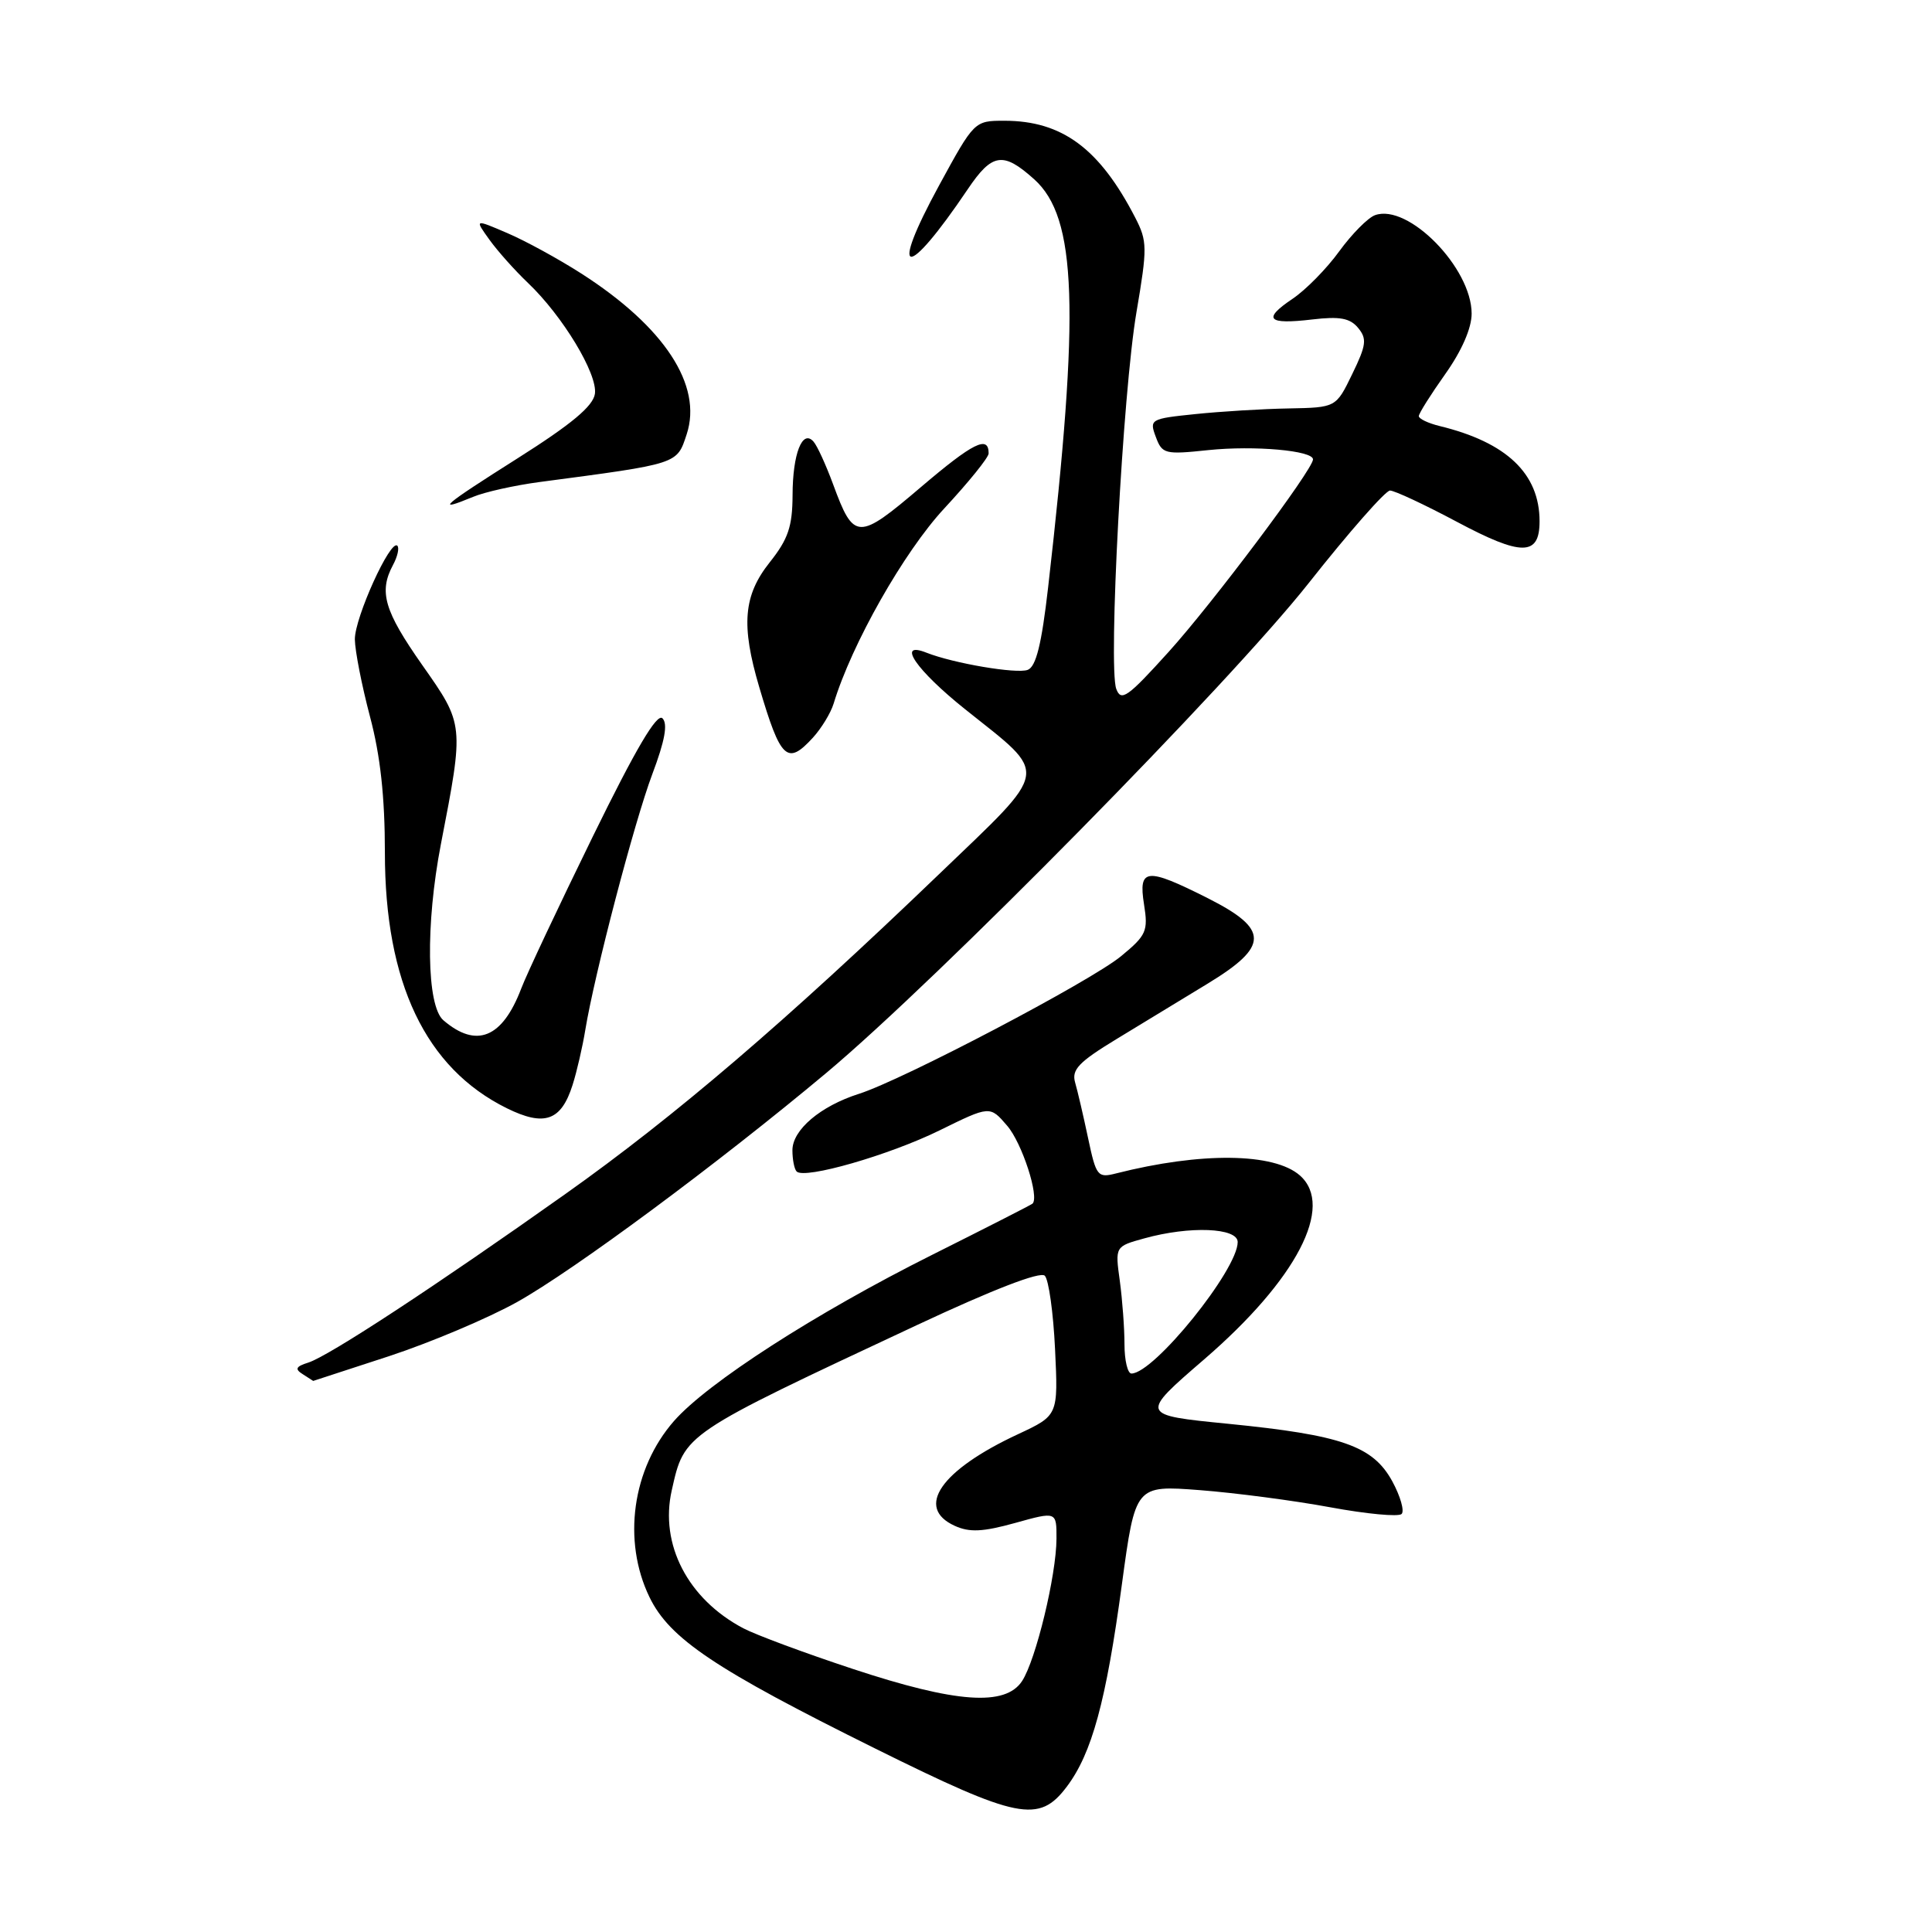 <?xml version="1.0" encoding="UTF-8" standalone="no"?>
<!DOCTYPE svg PUBLIC "-//W3C//DTD SVG 1.1//EN" "http://www.w3.org/Graphics/SVG/1.1/DTD/svg11.dtd" >
<svg xmlns="http://www.w3.org/2000/svg" xmlns:xlink="http://www.w3.org/1999/xlink" version="1.1" viewBox="0 0 256 256">
 <g >
 <path fill="currentColor"
d=" M 141.35 236.75 C 144.68 232.34 146.56 225.45 148.66 209.91 C 150.44 196.80 150.44 196.80 158.97 197.45 C 163.66 197.81 171.44 198.83 176.25 199.72 C 181.06 200.61 185.32 201.01 185.72 200.61 C 186.12 200.21 185.56 198.26 184.48 196.27 C 181.91 191.59 177.82 190.16 162.75 188.66 C 151.01 187.50 151.01 187.50 159.56 180.12 C 171.81 169.55 176.86 159.84 172.25 155.76 C 168.83 152.74 159.14 152.63 147.90 155.48 C 145.44 156.11 145.25 155.87 144.18 150.82 C 143.56 147.89 142.79 144.57 142.46 143.44 C 141.97 141.74 142.93 140.73 147.93 137.69 C 151.27 135.66 156.70 132.36 160.00 130.35 C 168.19 125.37 168.19 123.13 160.03 119.01 C 151.89 114.91 150.82 115.01 151.59 119.84 C 152.15 123.37 151.91 123.93 148.56 126.69 C 144.53 130.02 119.61 143.10 113.81 144.94 C 108.72 146.56 105.00 149.71 105.00 152.41 C 105.00 153.65 105.25 154.92 105.56 155.23 C 106.62 156.29 117.83 153.06 124.50 149.78 C 131.17 146.50 131.17 146.50 133.45 149.16 C 135.42 151.43 137.76 158.64 136.81 159.49 C 136.64 159.65 130.65 162.70 123.50 166.28 C 108.07 174.00 93.74 183.23 89.30 188.30 C 83.77 194.62 82.44 204.15 86.06 211.63 C 88.73 217.14 94.75 221.17 115.97 231.69 C 134.91 241.08 137.67 241.63 141.35 236.75 Z  M 51.55 179.70 C 57.08 177.88 64.72 174.65 68.53 172.52 C 76.06 168.31 95.22 154.11 109.50 142.16 C 124.26 129.80 162.92 90.55 173.42 77.25 C 178.74 70.51 183.59 65.00 184.18 65.00 C 184.78 65.00 188.76 66.86 193.04 69.14 C 201.63 73.72 204.00 73.71 204.00 69.08 C 204.00 62.76 199.64 58.61 190.75 56.45 C 189.24 56.08 188.00 55.49 188.00 55.14 C 188.00 54.78 189.58 52.28 191.50 49.57 C 193.68 46.50 195.00 43.49 195.00 41.56 C 195.00 35.50 186.60 26.93 182.20 28.51 C 181.27 28.84 179.14 30.99 177.47 33.28 C 175.81 35.58 173.02 38.42 171.26 39.60 C 167.25 42.30 167.95 43.03 173.89 42.33 C 177.52 41.90 178.88 42.15 179.95 43.44 C 181.15 44.89 181.05 45.72 179.18 49.56 C 177.03 54.00 177.03 54.00 170.76 54.12 C 167.32 54.18 161.75 54.52 158.38 54.87 C 152.43 55.48 152.28 55.57 153.15 57.89 C 153.99 60.16 154.35 60.25 160.12 59.64 C 166.20 59.01 174.02 59.70 173.98 60.88 C 173.94 62.26 160.67 79.94 154.85 86.38 C 149.40 92.41 148.55 93.01 147.91 91.28 C 146.83 88.36 148.78 51.93 150.59 41.35 C 152.04 32.82 152.03 31.96 150.43 28.85 C 145.70 19.68 140.74 16.00 133.08 16.00 C 129.12 16.00 129.09 16.03 124.44 24.56 C 117.70 36.93 120.03 37.24 128.24 25.06 C 131.47 20.27 132.92 20.06 137.03 23.75 C 142.70 28.83 143.11 40.97 138.88 77.84 C 138.02 85.36 137.28 88.34 136.18 88.76 C 134.72 89.32 126.34 87.90 122.75 86.48 C 118.71 84.88 121.41 88.81 127.91 94.00 C 139.08 102.92 139.31 101.54 124.40 115.86 C 104.09 135.37 89.44 147.91 74.93 158.20 C 57.80 170.35 43.57 179.69 40.85 180.55 C 39.19 181.07 39.03 181.41 40.12 182.09 C 40.88 182.58 41.50 182.98 41.50 182.98 C 41.50 182.99 46.02 181.51 51.55 179.70 Z  M 75.87 143.76 C 76.44 141.97 77.19 138.70 77.55 136.50 C 78.77 129.07 84.04 108.94 86.44 102.56 C 88.10 98.16 88.51 95.91 87.78 95.18 C 87.05 94.45 84.24 99.22 78.56 110.82 C 74.07 119.99 69.79 129.07 69.06 131.00 C 66.56 137.55 63.13 138.95 58.75 135.19 C 56.52 133.28 56.37 122.47 58.42 111.86 C 61.50 95.97 61.51 96.03 55.97 88.15 C 50.90 80.93 50.17 78.42 52.08 74.85 C 52.68 73.74 52.93 72.60 52.65 72.31 C 51.74 71.40 47.00 81.84 47.02 84.72 C 47.04 86.25 47.94 90.84 49.02 94.93 C 50.40 100.11 51.00 105.58 51.00 112.99 C 51.00 130.21 56.39 141.52 67.14 146.84 C 72.14 149.31 74.36 148.53 75.87 143.76 Z  M 107.71 97.75 C 108.84 96.51 110.08 94.48 110.46 93.23 C 112.86 85.31 119.78 73.12 125.12 67.37 C 128.35 63.89 131.00 60.62 131.00 60.08 C 131.00 57.63 128.95 58.65 122.03 64.54 C 113.67 71.66 113.14 71.64 110.39 64.17 C 109.44 61.60 108.28 59.05 107.79 58.51 C 106.32 56.84 105.03 60.12 105.02 65.61 C 105.00 69.77 104.44 71.43 102.00 74.50 C 98.50 78.90 98.17 82.83 100.61 91.07 C 103.44 100.65 104.31 101.46 107.71 97.75 Z  M 62.68 65.84 C 64.23 65.19 68.20 64.31 71.50 63.87 C 90.03 61.42 89.67 61.53 90.99 57.54 C 93.12 51.06 88.04 43.30 77.02 36.24 C 74.01 34.31 69.60 31.90 67.21 30.88 C 62.88 29.02 62.88 29.02 64.85 31.76 C 65.93 33.27 68.23 35.84 69.95 37.48 C 74.55 41.85 79.20 49.55 78.83 52.18 C 78.59 53.82 75.74 56.20 68.58 60.73 C 58.59 67.05 57.52 67.97 62.68 65.84 Z  M 113.00 221.14 C 106.67 219.05 100.15 216.63 98.50 215.76 C 91.15 211.89 87.39 204.64 89.01 197.48 C 90.71 189.92 90.37 190.15 121.50 175.58 C 131.56 170.87 137.84 168.44 138.44 169.04 C 138.96 169.56 139.57 173.94 139.80 178.77 C 140.22 187.55 140.22 187.55 134.91 190.03 C 124.65 194.80 121.21 199.77 126.51 202.18 C 128.46 203.07 130.22 202.99 134.51 201.80 C 140.00 200.27 140.00 200.27 139.99 203.88 C 139.97 208.75 137.26 219.95 135.43 222.75 C 133.21 226.13 126.70 225.67 113.00 221.14 Z  M 149.00 178.14 C 149.00 176.02 148.72 172.23 148.38 169.72 C 147.75 165.16 147.75 165.16 151.63 164.09 C 157.64 162.42 164.00 162.67 164.00 164.58 C 164.00 168.26 152.90 182.00 149.92 182.00 C 149.42 182.00 149.00 180.26 149.00 178.14 Z "/>
</g>
</svg>